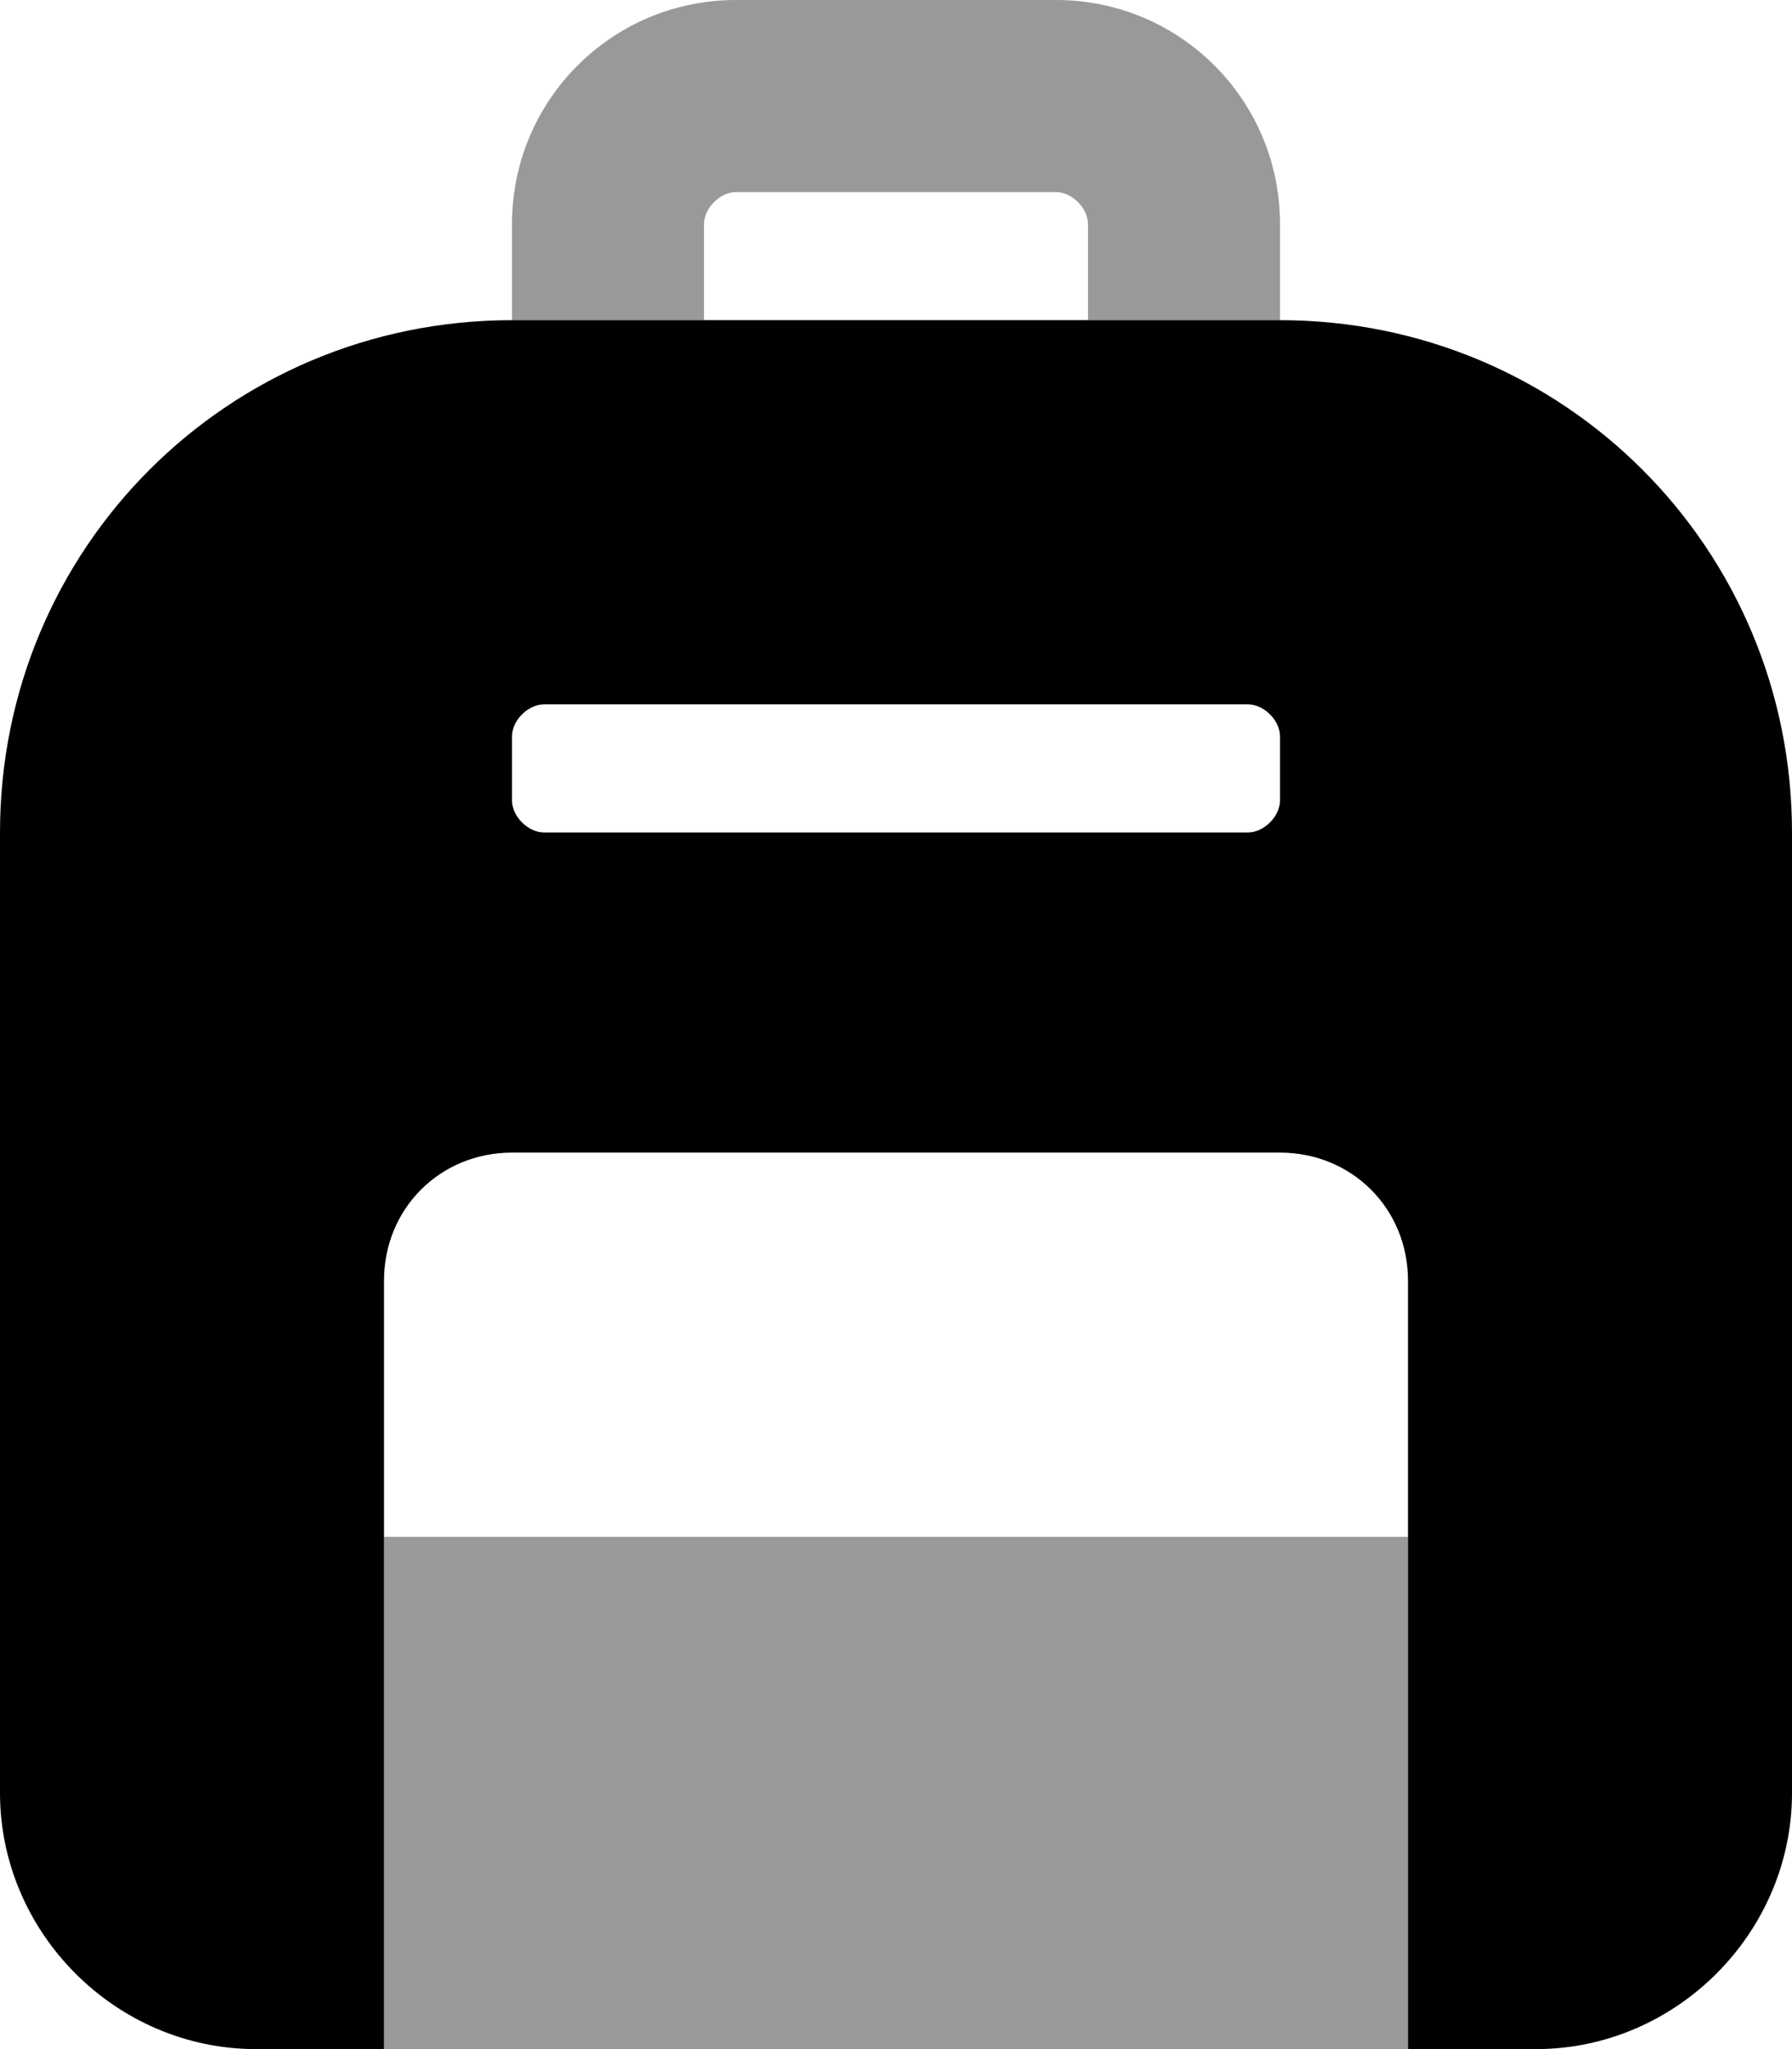 <svg xmlns="http://www.w3.org/2000/svg" viewBox="0 0 448 512"><!-- Font Awesome Pro 6.0.0-alpha1 by @fontawesome - https://fontawesome.com License - https://fontawesome.com/license (Commercial License) --><defs><style>.fa-secondary{opacity:.4}</style></defs><path d="M96 384V512H352V384H96ZM176 56C176 52 180 48 184 48H264C268 48 272 52 272 56V80H320V56C320 25 295 0 264 0H184C153 0 128 25 128 56V80H176V56Z" class="fa-secondary"/><path d="M320 80H128C57 80 0 137 0 208V448C0 483 29 512 64 512H96V320C96 302 110 288 128 288H320C338 288 352 302 352 320V512H384C419 512 448 483 448 448V208C448 137 391 80 320 80ZM320 200C320 204 316 208 312 208H136C132 208 128 204 128 200V184C128 180 132 176 136 176H312C316 176 320 180 320 184V200Z" class="fa-primary"/></svg>